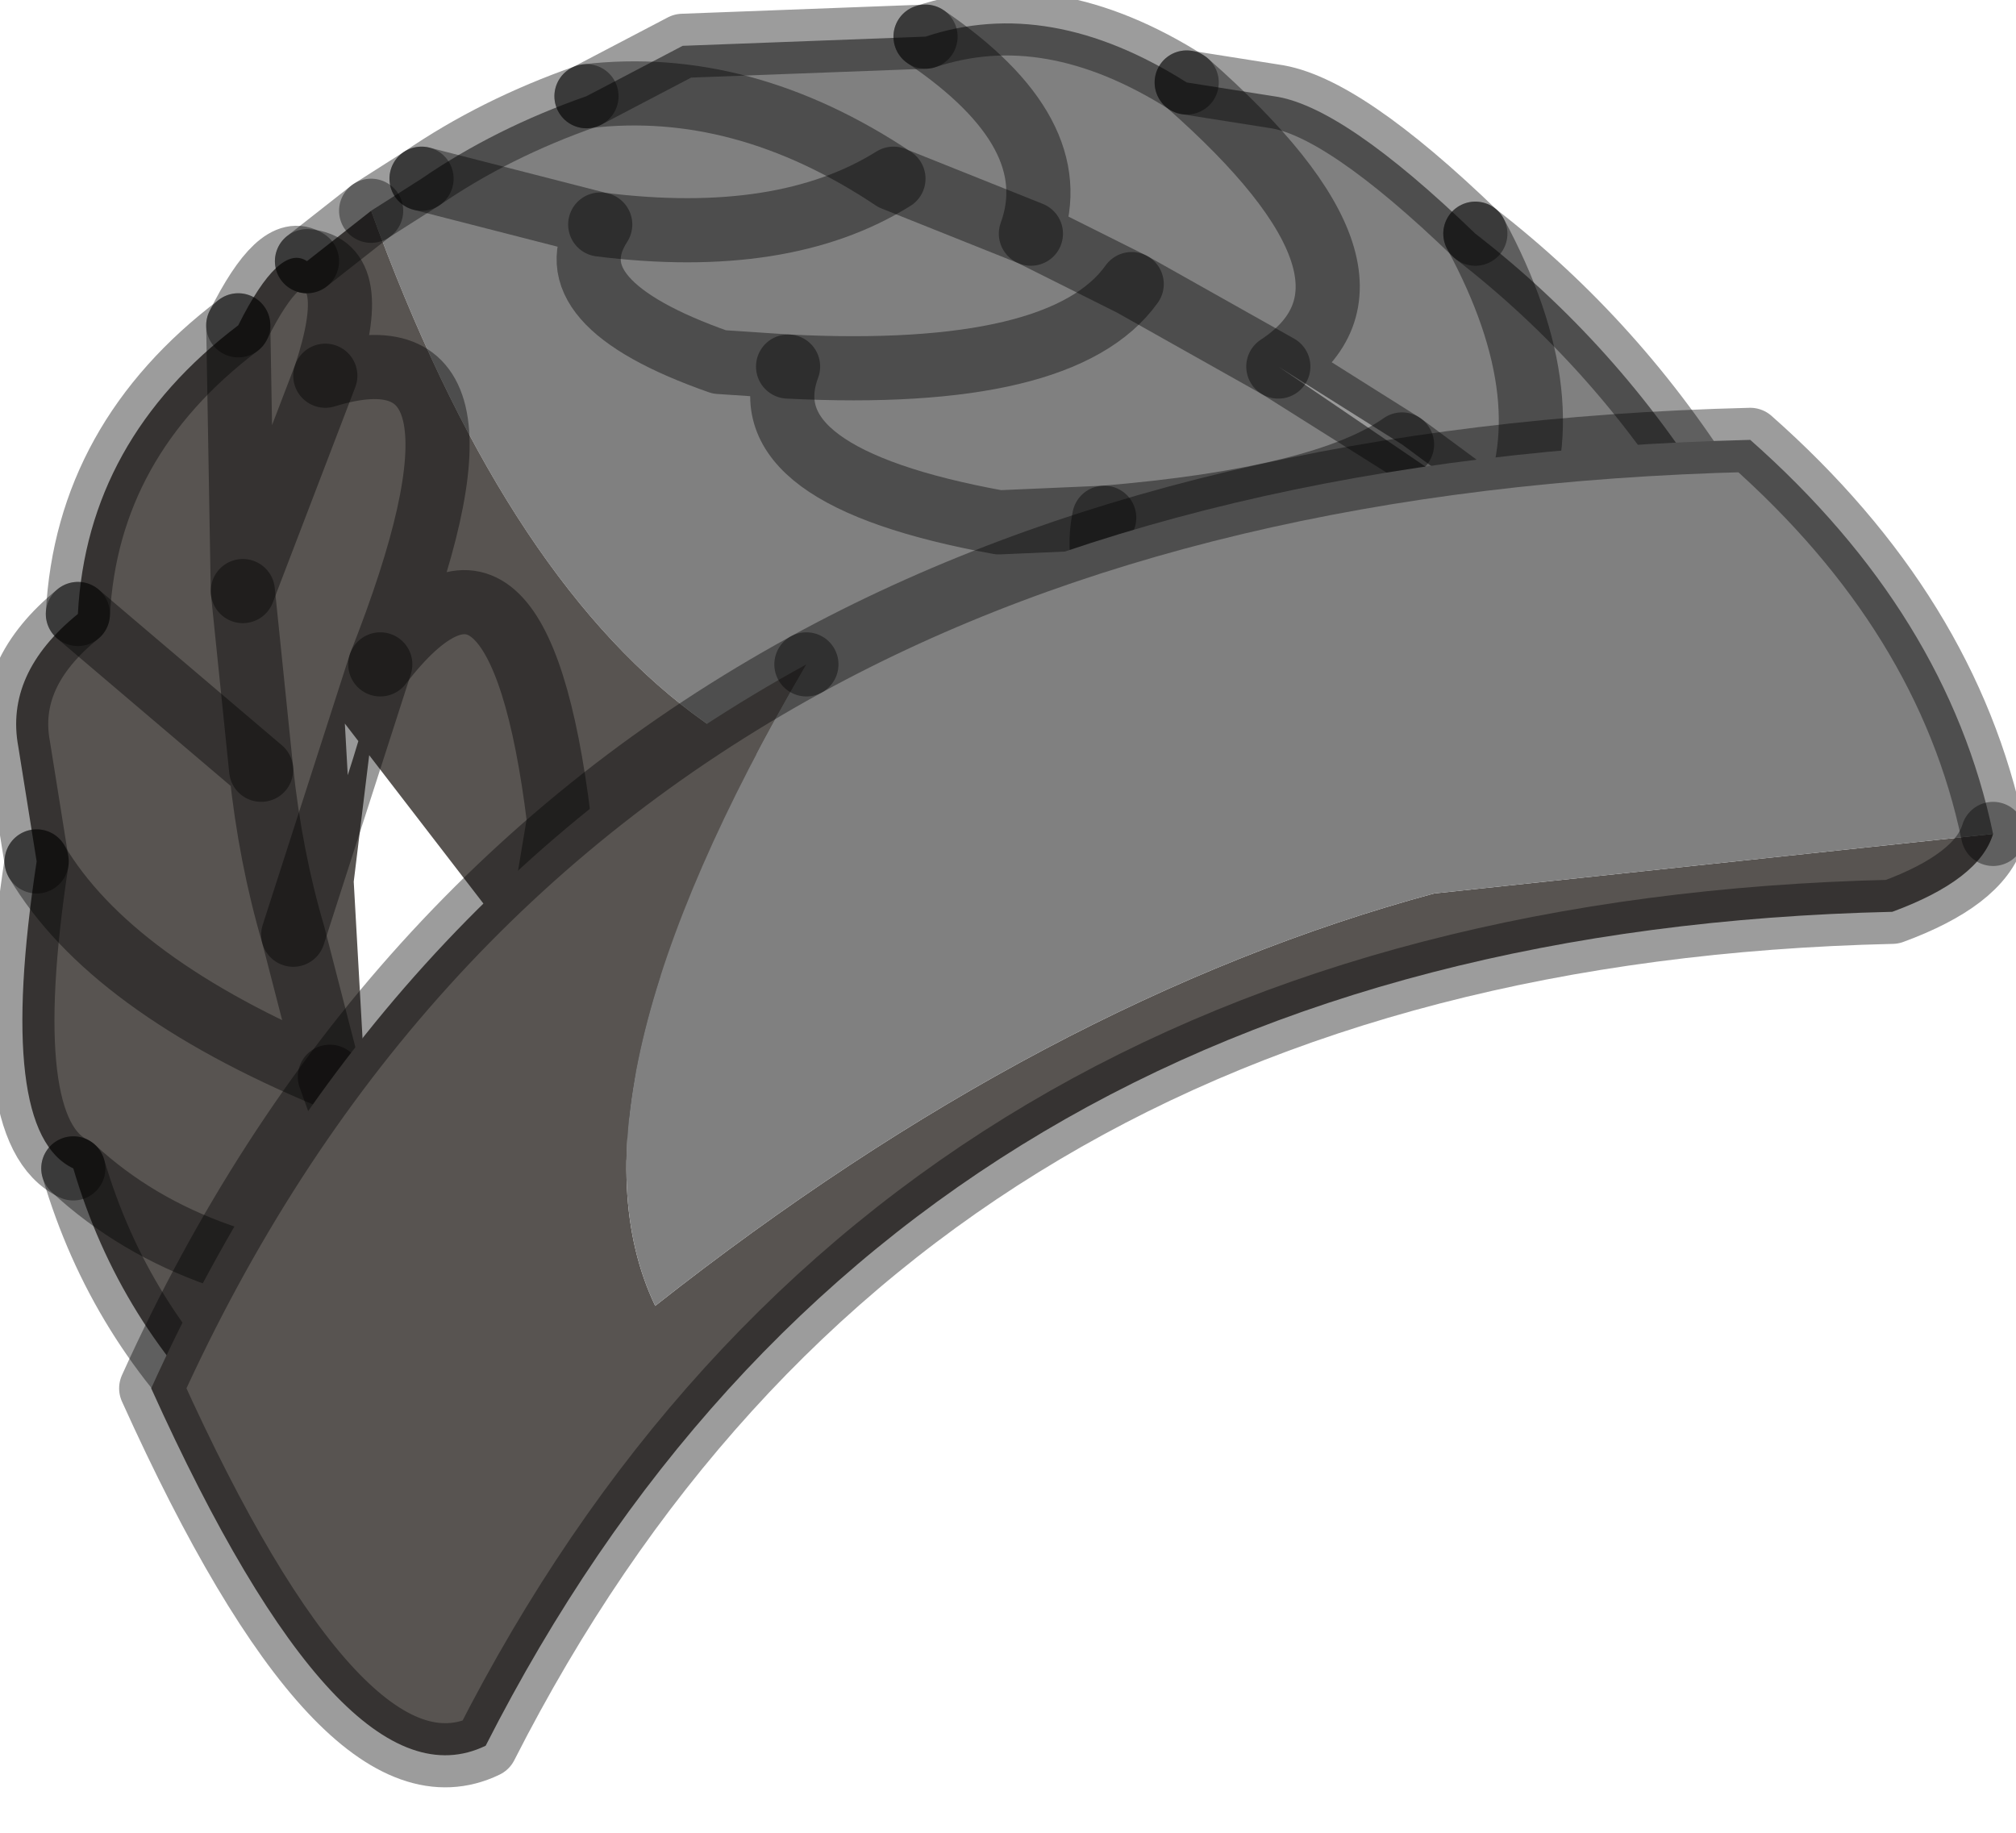 <?xml version="1.0" encoding="utf-8"?>
<svg version="1.1" id="Layer_1"
xmlns="http://www.w3.org/2000/svg"
xmlns:xlink="http://www.w3.org/1999/xlink"
width="22px" height="20px"
xml:space="preserve">
<g id="PathID_3025" transform="matrix(1, 0, 0, 1, 0.2, 0.2)">
<path style="fill:#808080;fill-opacity:1" d="M10.7 5.5Q7.95 5 8.4 3.8L7.65 3.75Q5.8 3.1 6.35 2.25L4.4 1.75Q5.2 1.2 6.2 0.85Q7.9 0.65 9.55 1.75L11.05 2.35L9.55 1.75Q7.9 0.65 6.2 0.85L7.25 0.3L9.9 0.2Q11.45 1.25 11.05 2.35L12.15 2.9Q11.4 3.95 8.4 3.8Q11.4 3.95 12.15 2.9L13.75 3.8Q15.2 2.85 12.75 0.7L13.7 0.85Q14.45 0.95 15.9 2.35Q16.9 4.2 16.25 5.5Q16.9 4.2 15.9 2.35Q17.45 3.55 18.5 5.25L16.85 5.95L16.25 5.5L15.1 4.65Q14.25 5.25 11.85 5.45Q11.55 6.95 14.4 7.15Q13.25 7.7 12.2 8.35Q6.7 9.95 3.85 2.1L4.4 1.75L6.35 2.25Q5.8 3.1 7.65 3.75L8.4 3.8Q7.95 5 10.7 5.5L11.85 5.45M14.4 7.15Q11.55 6.95 11.85 5.45L10.7 5.5Q14.25 5.25 15.1 4.65L13.75 3.8L16.25 5.5L16.85 5.95L14.4 7.15M13.75 3.8L12.15 2.9L11.05 2.35Q11.45 1.25 9.9 0.2Q11.25 -0.25 12.75 0.7Q15.2 2.85 13.75 3.8L15.1 4.65M9.55 1.75Q8.35 2.5 6.35 2.25Q8.35 2.5 9.55 1.75" />
<path style="fill:#585451;fill-opacity:1" d="M6.8 11.9Q5.55 12.8 4.3 13.85Q6.85 9.7 5.75 9.65Q5.25 11.95 3.85 12.8L5.9 8.75Q5.45 5.1 3.95 7.05L3 10Q5.45 3.25 3.35 3.9L2.45 6.25Q3.75 2.7 3.15 2.65L3.85 2.1Q6.7 9.95 12.2 8.35Q9.45 9.9 6.8 11.9M2.45 6.25L2.65 8.2L2.45 6.25L2.4 3.35Q2.85 2.45 3.15 2.65Q3.75 2.7 3.35 3.9Q5.45 3.25 3.95 7.05Q5.45 5.1 5.9 8.75L5.75 9.65Q6.85 9.7 6.8 11.9M3.85 12.8L4.3 13.85Q1.95 13.8 0.6 12.55Q-0.25 12.15 0.2 9.2Q1 10.55 3.4 11.55L3 10Q2.75 9.15 2.65 8.2L0.65 6.5Q0.75 4.6 2.4 3.35L2.45 6.25L3.35 3.9M2.65 8.2Q2.75 9.15 3 10L3.95 7.05L3.4 11.55L3.85 12.8Q1 10.55 0.2 9.2L0 7.95Q-0.15 7.15 0.65 6.5L2.65 8.2M4.3 13.85L2.4 15.45Q1.1 14.25 0.6 12.55Q1.95 13.8 4.3 13.85L3.85 12.8L3.4 11.55M3.85 12.8Q5.25 11.95 5.75 9.65" />
<path style="fill:none;stroke-width:0.7;stroke-linecap:round;stroke-linejoin:round;stroke-miterlimit:3;stroke:#000000;stroke-opacity:0.4" d="M16.85 5.95L16.25 5.5L15.1 4.65Q14.25 5.25 11.85 5.45Q11.55 6.95 14.4 7.15" />
<path style="fill:none;stroke-width:0.7;stroke-linecap:round;stroke-linejoin:round;stroke-miterlimit:3;stroke:#000000;stroke-opacity:0.388" d="M14.4 7.15L16.85 5.95L18.5 5.25Q17.45 3.55 15.9 2.35" />
<path style="fill:none;stroke-width:0.7;stroke-linecap:round;stroke-linejoin:round;stroke-miterlimit:3;stroke:#000000;stroke-opacity:0.4" d="M15.9 2.35Q16.9 4.2 16.25 5.5" />
<path style="fill:none;stroke-width:0.7;stroke-linecap:round;stroke-linejoin:round;stroke-miterlimit:3;stroke:#000000;stroke-opacity:0.388" d="M15.9 2.35Q14.45 0.95 13.7 0.85L12.75 0.7" />
<path style="fill:none;stroke-width:0.7;stroke-linecap:round;stroke-linejoin:round;stroke-miterlimit:3;stroke:#000000;stroke-opacity:0.4" d="M12.75 0.7Q15.2 2.85 13.75 3.8L15.1 4.65" />
<path style="fill:none;stroke-width:0.7;stroke-linecap:round;stroke-linejoin:round;stroke-miterlimit:3;stroke:#000000;stroke-opacity:0.4" d="M9.9 0.2Q11.45 1.25 11.05 2.35L12.15 2.9L13.75 3.8" />
<path style="fill:none;stroke-width:0.7;stroke-linecap:round;stroke-linejoin:round;stroke-miterlimit:3;stroke:#000000;stroke-opacity:0.4" d="M11.85 5.45L10.7 5.5Q7.95 5 8.4 3.8L7.65 3.75Q5.8 3.1 6.35 2.25L4.4 1.75" />
<path style="fill:none;stroke-width:0.7;stroke-linecap:round;stroke-linejoin:round;stroke-miterlimit:3;stroke:#000000;stroke-opacity:0.388" d="M4.4 1.75L3.85 2.1" />
<path style="fill:none;stroke-width:0.7;stroke-linecap:round;stroke-linejoin:round;stroke-miterlimit:3;stroke:#000000;stroke-opacity:0.388" d="M12.2 8.35Q13.25 7.7 14.4 7.15" />
<path style="fill:none;stroke-width:0.7;stroke-linecap:round;stroke-linejoin:round;stroke-miterlimit:3;stroke:#000000;stroke-opacity:0.388" d="M9.9 0.2L7.25 0.3L6.2 0.85" />
<path style="fill:none;stroke-width:0.7;stroke-linecap:round;stroke-linejoin:round;stroke-miterlimit:3;stroke:#000000;stroke-opacity:0.4" d="M6.2 0.85Q7.9 0.65 9.55 1.75L11.05 2.35" />
<path style="fill:none;stroke-width:0.7;stroke-linecap:round;stroke-linejoin:round;stroke-miterlimit:3;stroke:#000000;stroke-opacity:0.4" d="M6.35 2.25Q8.35 2.5 9.55 1.75" />
<path style="fill:none;stroke-width:0.7;stroke-linecap:round;stroke-linejoin:round;stroke-miterlimit:3;stroke:#000000;stroke-opacity:0.388" d="M3.85 2.1L3.15 2.65" />
<path style="fill:none;stroke-width:0.7;stroke-linecap:round;stroke-linejoin:round;stroke-miterlimit:3;stroke:#000000;stroke-opacity:0.4" d="M3.15 2.65Q3.75 2.7 3.35 3.9Q5.45 3.25 3.95 7.05Q5.45 5.1 5.9 8.75L5.75 9.65Q6.85 9.7 6.8 11.9" />
<path style="fill:none;stroke-width:0.7;stroke-linecap:round;stroke-linejoin:round;stroke-miterlimit:3;stroke:#000000;stroke-opacity:0.388" d="M6.8 11.9Q9.45 9.9 12.2 8.35" />
<path style="fill:none;stroke-width:0.7;stroke-linecap:round;stroke-linejoin:round;stroke-miterlimit:3;stroke:#000000;stroke-opacity:0.388" d="M3.15 2.65Q2.85 2.45 2.4 3.35" />
<path style="fill:none;stroke-width:0.7;stroke-linecap:round;stroke-linejoin:round;stroke-miterlimit:3;stroke:#000000;stroke-opacity:0.4" d="M2.4 3.35L2.45 6.25L3.35 3.9" />
<path style="fill:none;stroke-width:0.7;stroke-linecap:round;stroke-linejoin:round;stroke-miterlimit:3;stroke:#000000;stroke-opacity:0.388" d="M0.65 6.5Q-0.15 7.15 0 7.95L0.2 9.2" />
<path style="fill:none;stroke-width:0.7;stroke-linecap:round;stroke-linejoin:round;stroke-miterlimit:3;stroke:#000000;stroke-opacity:0.4" d="M0.2 9.2Q1 10.55 3.4 11.55L3 10Q2.75 9.15 2.65 8.2L0.65 6.5" />
<path style="fill:none;stroke-width:0.7;stroke-linecap:round;stroke-linejoin:round;stroke-miterlimit:3;stroke:#000000;stroke-opacity:0.388" d="M0.65 6.5Q0.75 4.6 2.4 3.35" />
<path style="fill:none;stroke-width:0.7;stroke-linecap:round;stroke-linejoin:round;stroke-miterlimit:3;stroke:#000000;stroke-opacity:0.4" d="M2.45 6.25L2.65 8.2" />
<path style="fill:none;stroke-width:0.7;stroke-linecap:round;stroke-linejoin:round;stroke-miterlimit:3;stroke:#000000;stroke-opacity:0.4" d="M3 10L3.95 7.05" />
<path style="fill:none;stroke-width:0.7;stroke-linecap:round;stroke-linejoin:round;stroke-miterlimit:3;stroke:#000000;stroke-opacity:0.388" d="M6.2 0.85Q5.2 1.2 4.4 1.75" />
<path style="fill:none;stroke-width:0.7;stroke-linecap:round;stroke-linejoin:round;stroke-miterlimit:3;stroke:#000000;stroke-opacity:0.4" d="M0.6 12.55Q1.95 13.8 4.3 13.85L3.85 12.8L3.4 11.55" />
<path style="fill:none;stroke-width:0.7;stroke-linecap:round;stroke-linejoin:round;stroke-miterlimit:3;stroke:#000000;stroke-opacity:0.388" d="M0.6 12.55Q1.1 14.25 2.4 15.45L4.3 13.85Q5.55 12.8 6.8 11.9" />
<path style="fill:none;stroke-width:0.7;stroke-linecap:round;stroke-linejoin:round;stroke-miterlimit:3;stroke:#000000;stroke-opacity:0.388" d="M0.2 9.2Q-0.25 12.15 0.6 12.55" />
<path style="fill:none;stroke-width:0.7;stroke-linecap:round;stroke-linejoin:round;stroke-miterlimit:3;stroke:#000000;stroke-opacity:0.4" d="M3.85 12.8Q5.25 11.95 5.75 9.65" />
<path style="fill:none;stroke-width:0.7;stroke-linecap:round;stroke-linejoin:round;stroke-miterlimit:3;stroke:#000000;stroke-opacity:0.4" d="M12.15 2.9Q11.4 3.95 8.4 3.8" />
<path style="fill:none;stroke-width:0.7;stroke-linecap:round;stroke-linejoin:round;stroke-miterlimit:3;stroke:#000000;stroke-opacity:0.388" d="M12.75 0.7Q11.25 -0.25 9.9 0.2" />
</g>
<g id="PathID_3026" transform="matrix(1, 0, 0, 1, 0.2, 0.2)">
<path style="fill:#585451;fill-opacity:1" d="M6.95 14.05Q11.2 10.7 15.45 9.55L21.55 8.9Q21.4 9.4 20.45 9.75Q9.6 10 5.1 18.85Q3.55 19.6 1.45 14.95Q3.85 9.65 8.6 7.05Q5.85 11.75 6.95 14.05" />
<path style="fill:#808080;fill-opacity:1" d="M21.55 8.9L15.45 9.55Q11.2 10.7 6.95 14.05Q5.85 11.75 8.6 7.05Q12.8 4.75 18.9 4.6Q21.05 6.5 21.55 8.9" />
<path style="fill:none;stroke-width:0.7;stroke-linecap:round;stroke-linejoin:round;stroke-miterlimit:3;stroke:#000000;stroke-opacity:0.388" d="M8.6 7.05Q3.85 9.65 1.45 14.95Q3.55 19.6 5.1 18.85Q9.6 10 20.45 9.75Q21.4 9.4 21.55 8.9" />
<path style="fill:none;stroke-width:0.7;stroke-linecap:round;stroke-linejoin:round;stroke-miterlimit:3;stroke:#000000;stroke-opacity:0.388" d="M8.6 7.05Q12.8 4.75 18.9 4.6Q21.05 6.5 21.55 8.9" />
</g>
</svg>
